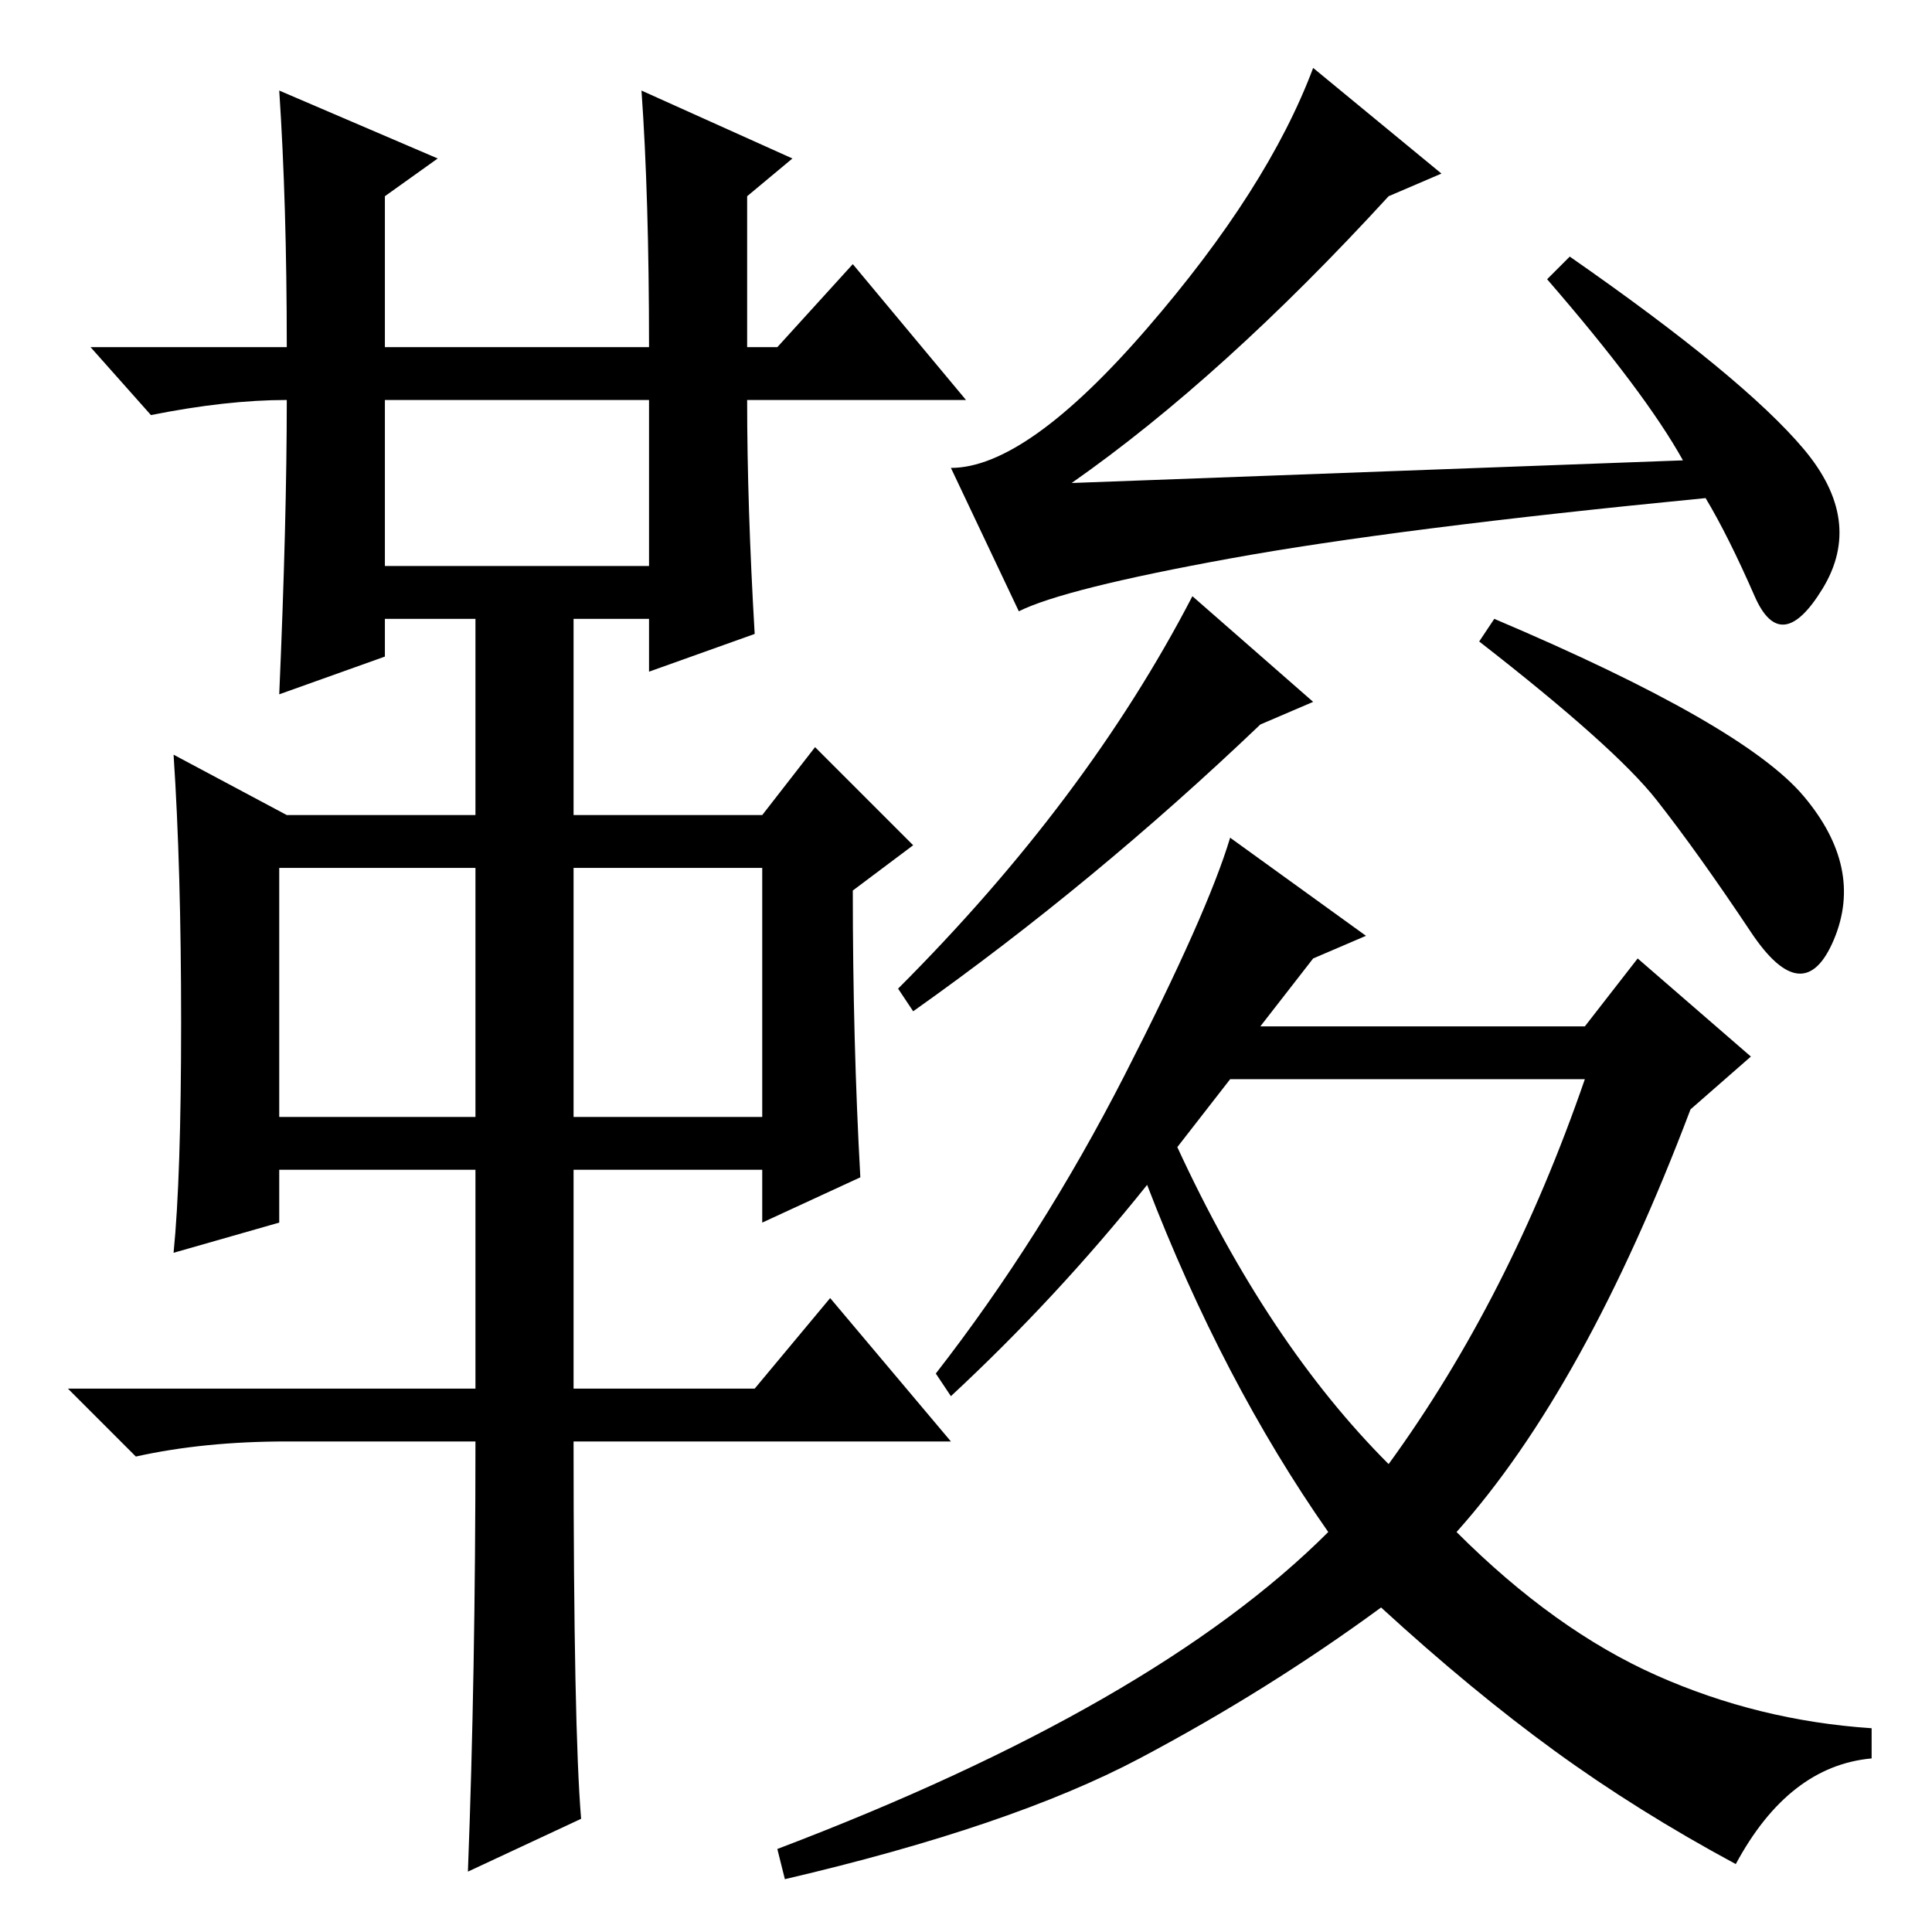 <?xml version="1.0" standalone="no"?>
<!DOCTYPE svg PUBLIC "-//W3C//DTD SVG 1.1//EN" "http://www.w3.org/Graphics/SVG/1.1/DTD/svg11.dtd" >
<svg xmlns="http://www.w3.org/2000/svg" xmlns:xlink="http://www.w3.org/1999/xlink" version="1.1" viewBox="0 -36 256 256">
  <g transform="matrix(1 0 0 -1 0 220)">
   <path fill="currentColor"
d="M37 244l21 -9l-7 -5v-20h35q0 20 -1 34l20 -9l-6 -5v-20h4l10 11l15 -18h-29q0 -14 1 -31l-14 -5v7h-10v-26h25l7 9l13 -13l-8 -6q0 -20 1 -38l-13 -6v7h-25v-29h24l10 12l16 -19h-50q0 -38 1 -50l-15 -7q1 26 1 57h-25q-11 0 -20 -2l-9 9h54v29h-26v-7l-14 -4
q1 10 1 30.5t-1 35.5l15 -8h25v26h-12v-5l-14 -5q1 23 1 39q-8 0 -18 -2l-8 9h26q0 19 -1 34zM51 181h35v22h-35v-22zM37 108h26v33h-26v-33zM76 108h25v33h-25v-33zM239 196.5q8 -9.5 2.5 -18.5t-9 -1t-6.5 13q-41 -4 -63 -8t-28 -7l-9 19q10 0 26 18.5t22 34.5l17 -14
l-7 -3q-22 -24 -42 -38l81 3q-5 9 -18 24l3 3q23 -16 31 -25.5zM167 160q-22 -21 -46 -38l-2 3q25 25 39 52l16 -14zM174 129l-7 -9h43l7 9l15 -13l-8 -7q-14 -37 -31 -56q13 -13 26.5 -19t28.5 -7v-4q-11 -1 -18 -14q-13 7 -24 15t-23 19q-15 -11 -32 -20t-47 -16l-1 4
q50 19 73 42q-14 20 -24 46q-12 -15 -26 -28l-2 3q14 18 25 39.5t14 31.5l18 -13zM156 104q12 -26 28 -42q16 22 26 51h-47zM239 150.5q8 -9.5 4 -19t-11 1t-12.5 17.5t-23.5 21l2 3q33 -14 41 -23.5z" />
  </g>

</svg>
